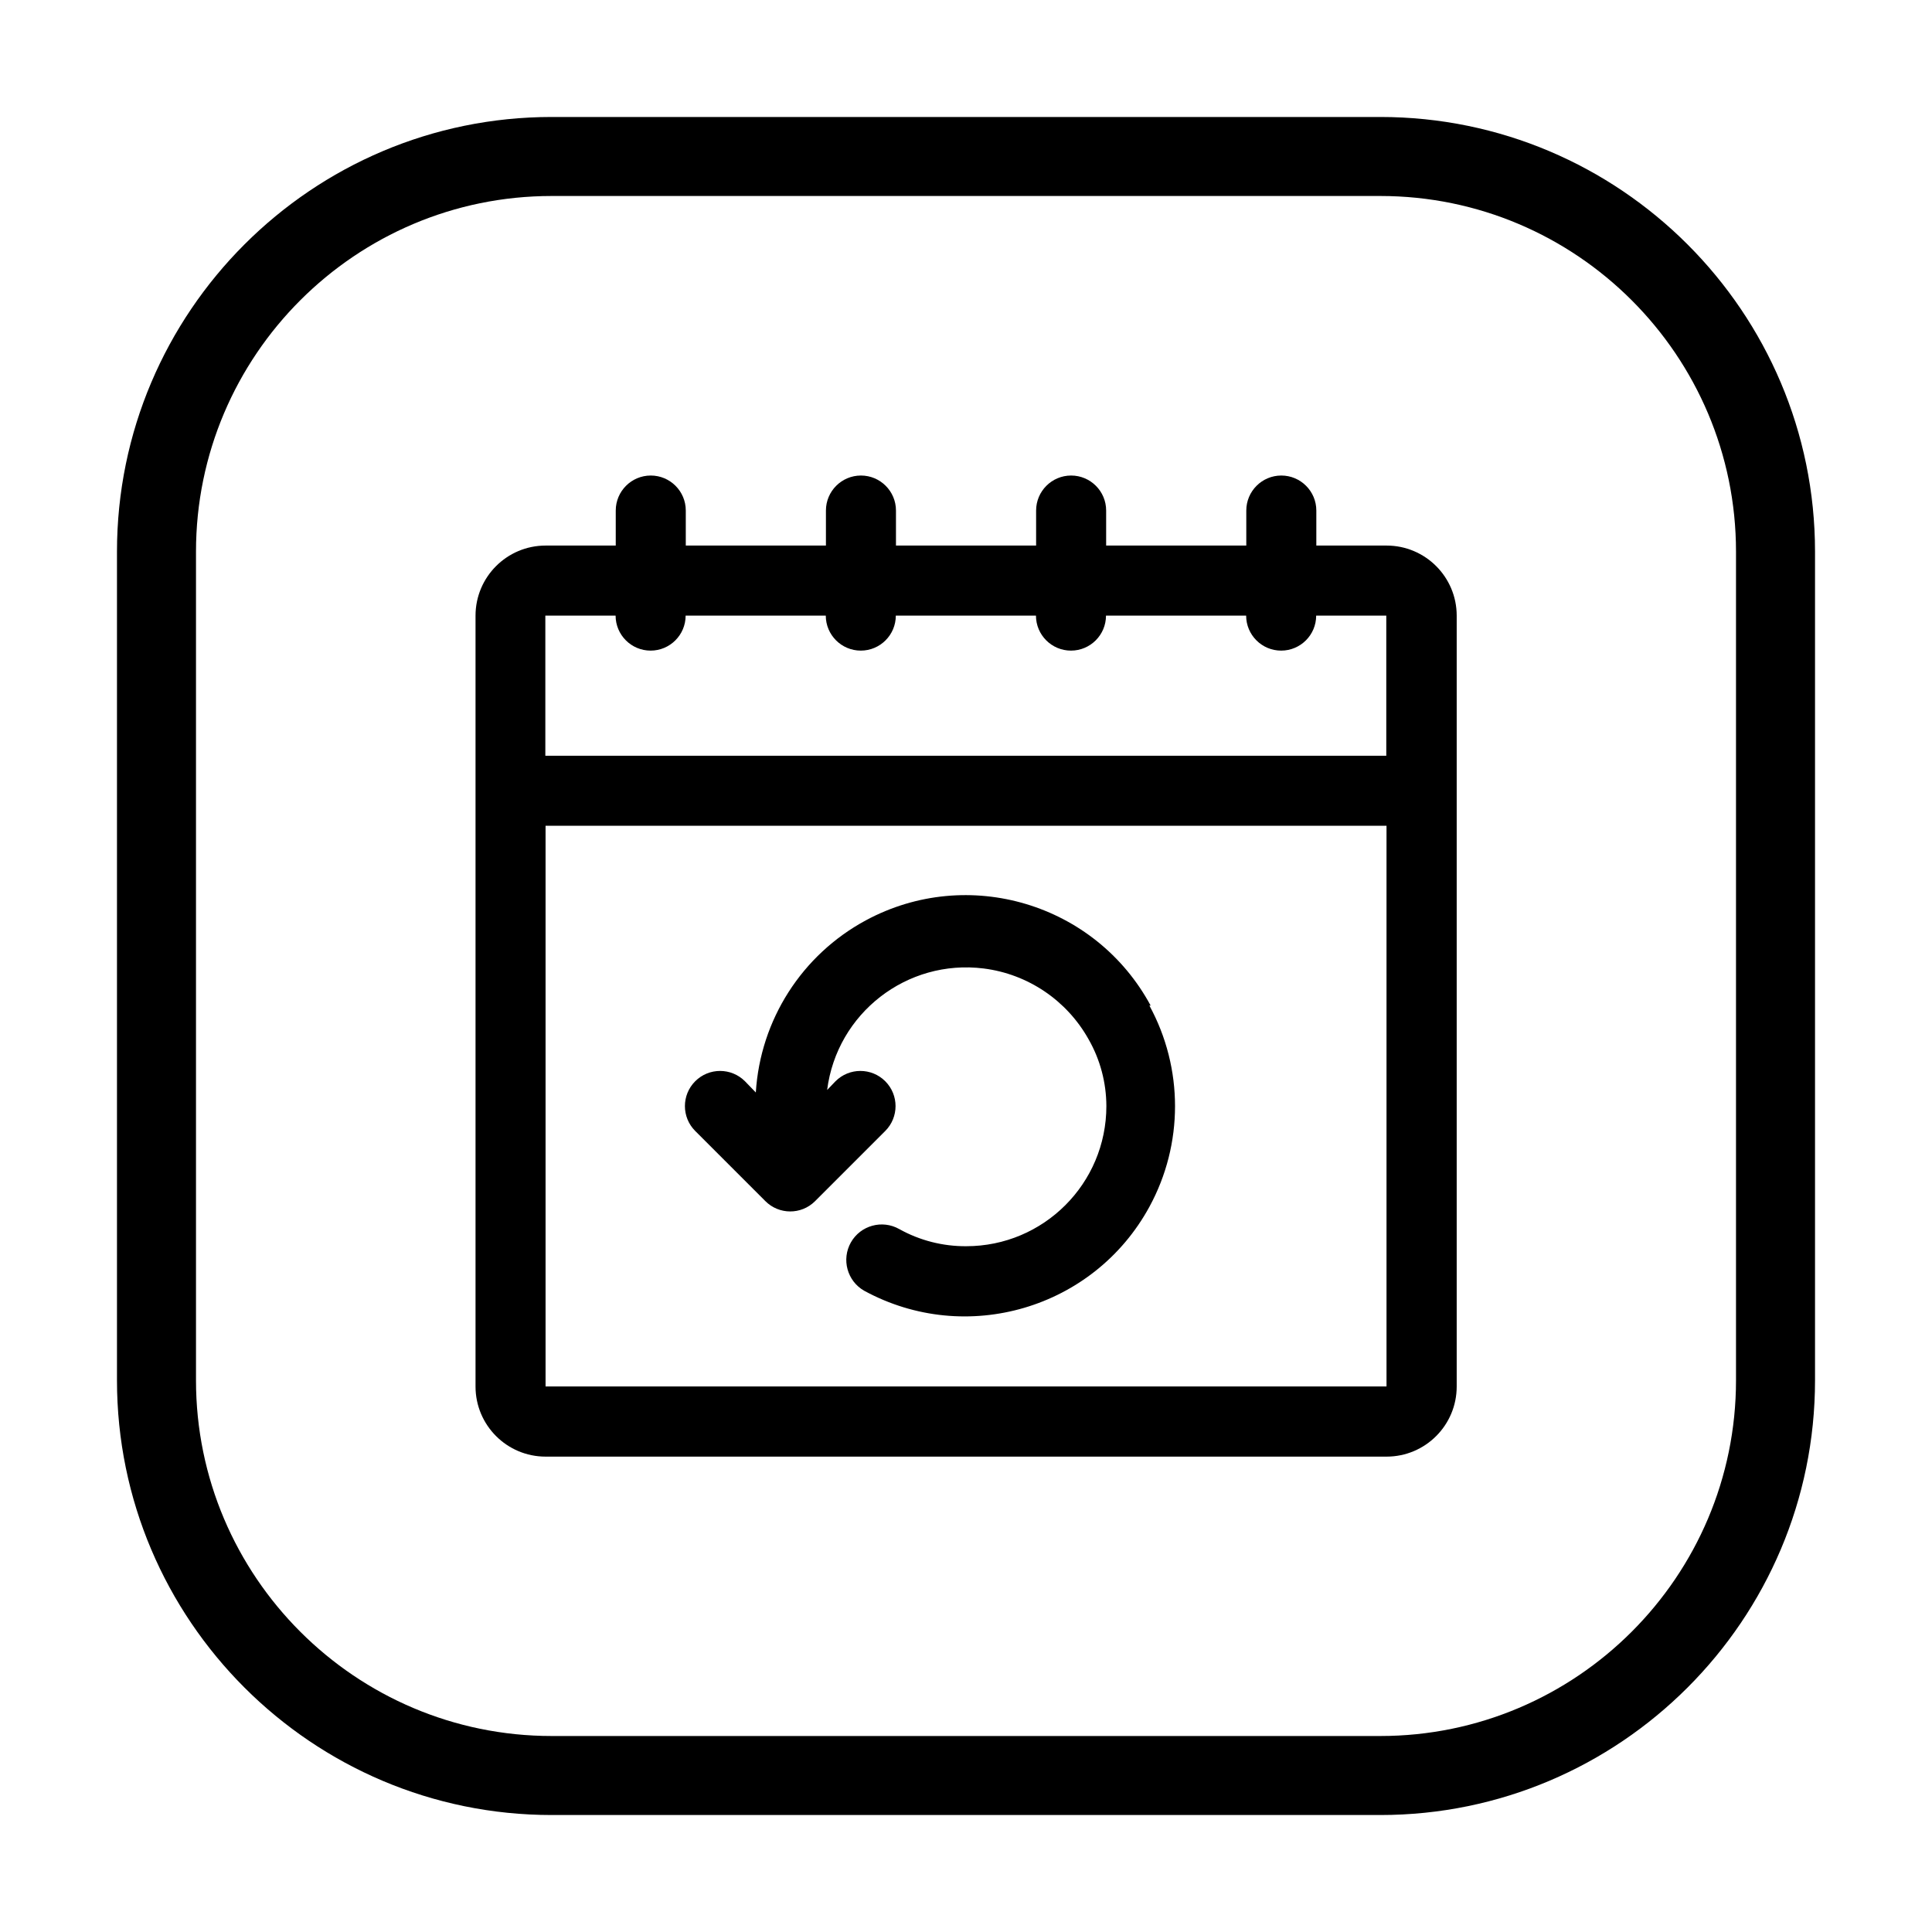 <?xml version="1.0" encoding="UTF-8"?>
<svg id="Layer_1" data-name="Layer 1" xmlns="http://www.w3.org/2000/svg" viewBox="0 0 256 256">
  <defs>
    <style>
      .cls-1 {
        fill: #000;
        stroke-width: 0px;
      }
    </style>
  </defs>
  <g>
    <path class="cls-1" d="M183.71,72.29h-9.29v-4.64c0-2.56-2.08-4.64-4.64-4.64s-4.64,2.08-4.64,4.64v4.64h-18.57v-4.64c0-2.56-2.08-4.64-4.64-4.64s-4.64,2.08-4.64,4.64v4.64h-18.57v-4.64c0-2.56-2.08-4.64-4.64-4.64s-4.64,2.08-4.64,4.64v4.64h-18.57v-4.64c0-2.56-2.08-4.64-4.64-4.64s-4.64,2.08-4.64,4.64v4.64h-9.29c-5.13,0-9.29,4.16-9.29,9.29v102.14c0,5.13,4.16,9.29,9.29,9.29h111.43c5.13,0,9.29-4.16,9.29-9.29v-102.14c0-5.13-4.16-9.29-9.29-9.29ZM81.57,81.57c0,2.56,2.08,4.64,4.64,4.64s4.64-2.08,4.64-4.64h18.57c0,2.56,2.08,4.64,4.64,4.64s4.64-2.08,4.64-4.64h18.57c0,2.56,2.08,4.64,4.64,4.64s4.64-2.08,4.64-4.64h18.57c0,2.56,2.08,4.64,4.64,4.64s4.64-2.08,4.64-4.64h9.29v18.57h-111.43v-18.57h9.29ZM72.29,183.71v-74.29h111.43v74.29h-111.43Z"/>
    <path class="cls-1" d="M152.47,133.25c-7.3-13.54-24.2-18.6-37.74-11.3-8.48,4.57-13.99,13.2-14.58,22.81l-1.44-1.49c-1.82-1.82-4.77-1.82-6.59,0-1.82,1.82-1.82,4.77,0,6.59l9.29,9.29c1.81,1.82,4.75,1.83,6.57.03,0,0,.02-.02.03-.03l9.29-9.29c1.82-1.82,1.82-4.77,0-6.59-1.82-1.82-4.77-1.82-6.59,0l-1.11,1.16c1.29-10.18,10.58-17.38,20.75-16.1,5.85.74,11,4.22,13.88,9.36,1.55,2.7,2.36,5.76,2.37,8.87,0,10.26-8.31,18.57-18.57,18.57-3.1.02-6.16-.76-8.87-2.27-2.26-1.28-5.13-.49-6.41,1.76-1.28,2.26-.49,5.13,1.76,6.41,13.51,7.36,30.43,2.38,37.79-11.12,4.53-8.31,4.53-18.36,0-26.67h.19Z"/>
  </g>
  <path class="cls-1" d="M182.9,240.5h-109.8c-31.76,0-57.6-25.84-57.6-57.6v-109.8c0-31.76,25.84-57.6,57.6-57.6h109.8c31.76,0,57.6,25.84,57.6,57.6v109.8c0,31.76-25.84,57.6-57.6,57.6ZM73.1,25.97c-25.99,0-47.13,21.14-47.13,47.13v109.8c0,25.99,21.14,47.13,47.13,47.13h109.8c25.99,0,47.13-21.14,47.13-47.13v-109.8c0-25.99-21.14-47.13-47.13-47.13h-109.8Z"/>
</svg>